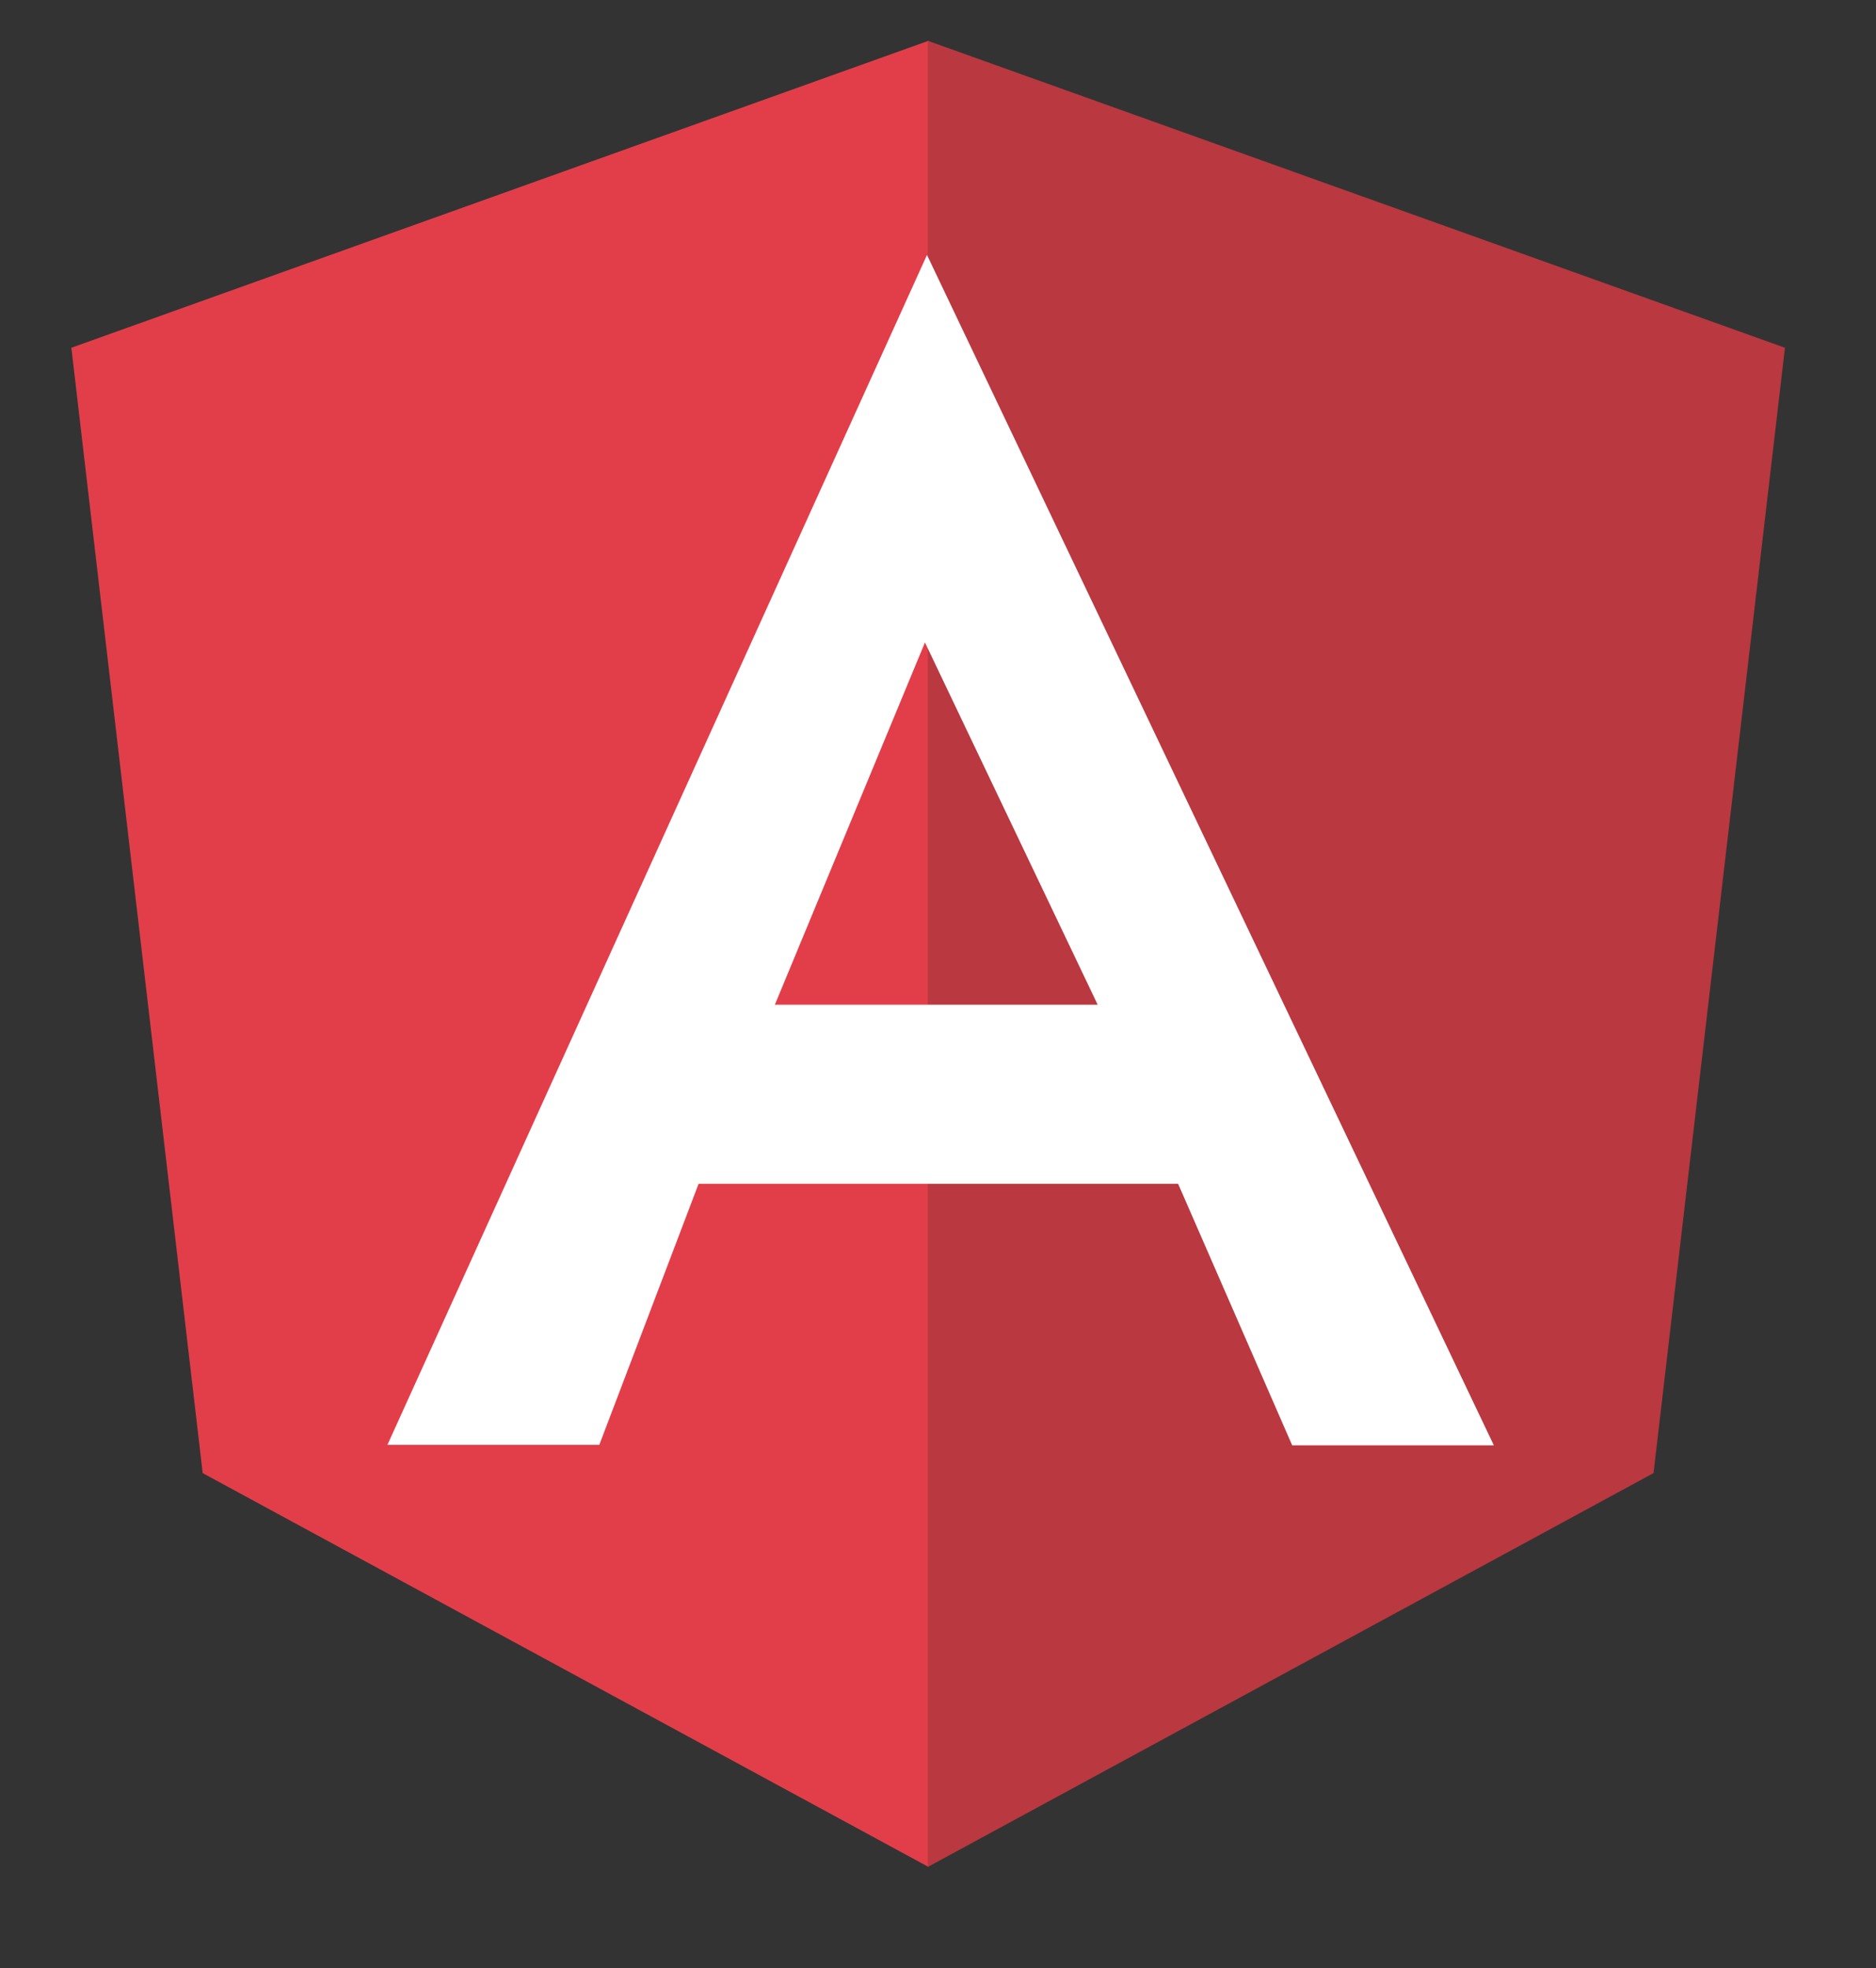 <svg xmlns="http://www.w3.org/2000/svg" xmlns:xlink="http://www.w3.org/1999/xlink" width="184" height="193" viewBox="0 0 184 193"><rect x="0" y="0" width="184" height="193" fill="#333333" stroke="none"/><defs><path id="3fxua" d="M266 336.1l84.07-30.1v179.07l-71.19-38.62z"/><path id="3fxub" d="M434.07 336.1L350 306v179.07l71.18-38.62z"/><path id="3fxuc" d="M405.52 443.73h-19.78l-11.19-25.65h-47.03l-9.74 25.6H297L349.92 327zM349.72 365L335 400.52h31.66z"/></defs><g><g transform="translate(-259 -302)"><use fill="#e23e4a" xlink:href="#3fxua"/></g><g transform="translate(-259 -302)"><use fill="#ba3840" xlink:href="#3fxub"/></g><g transform="translate(-259 -302)"><use fill="#fff" xlink:href="#3fxuc"/></g></g></svg>